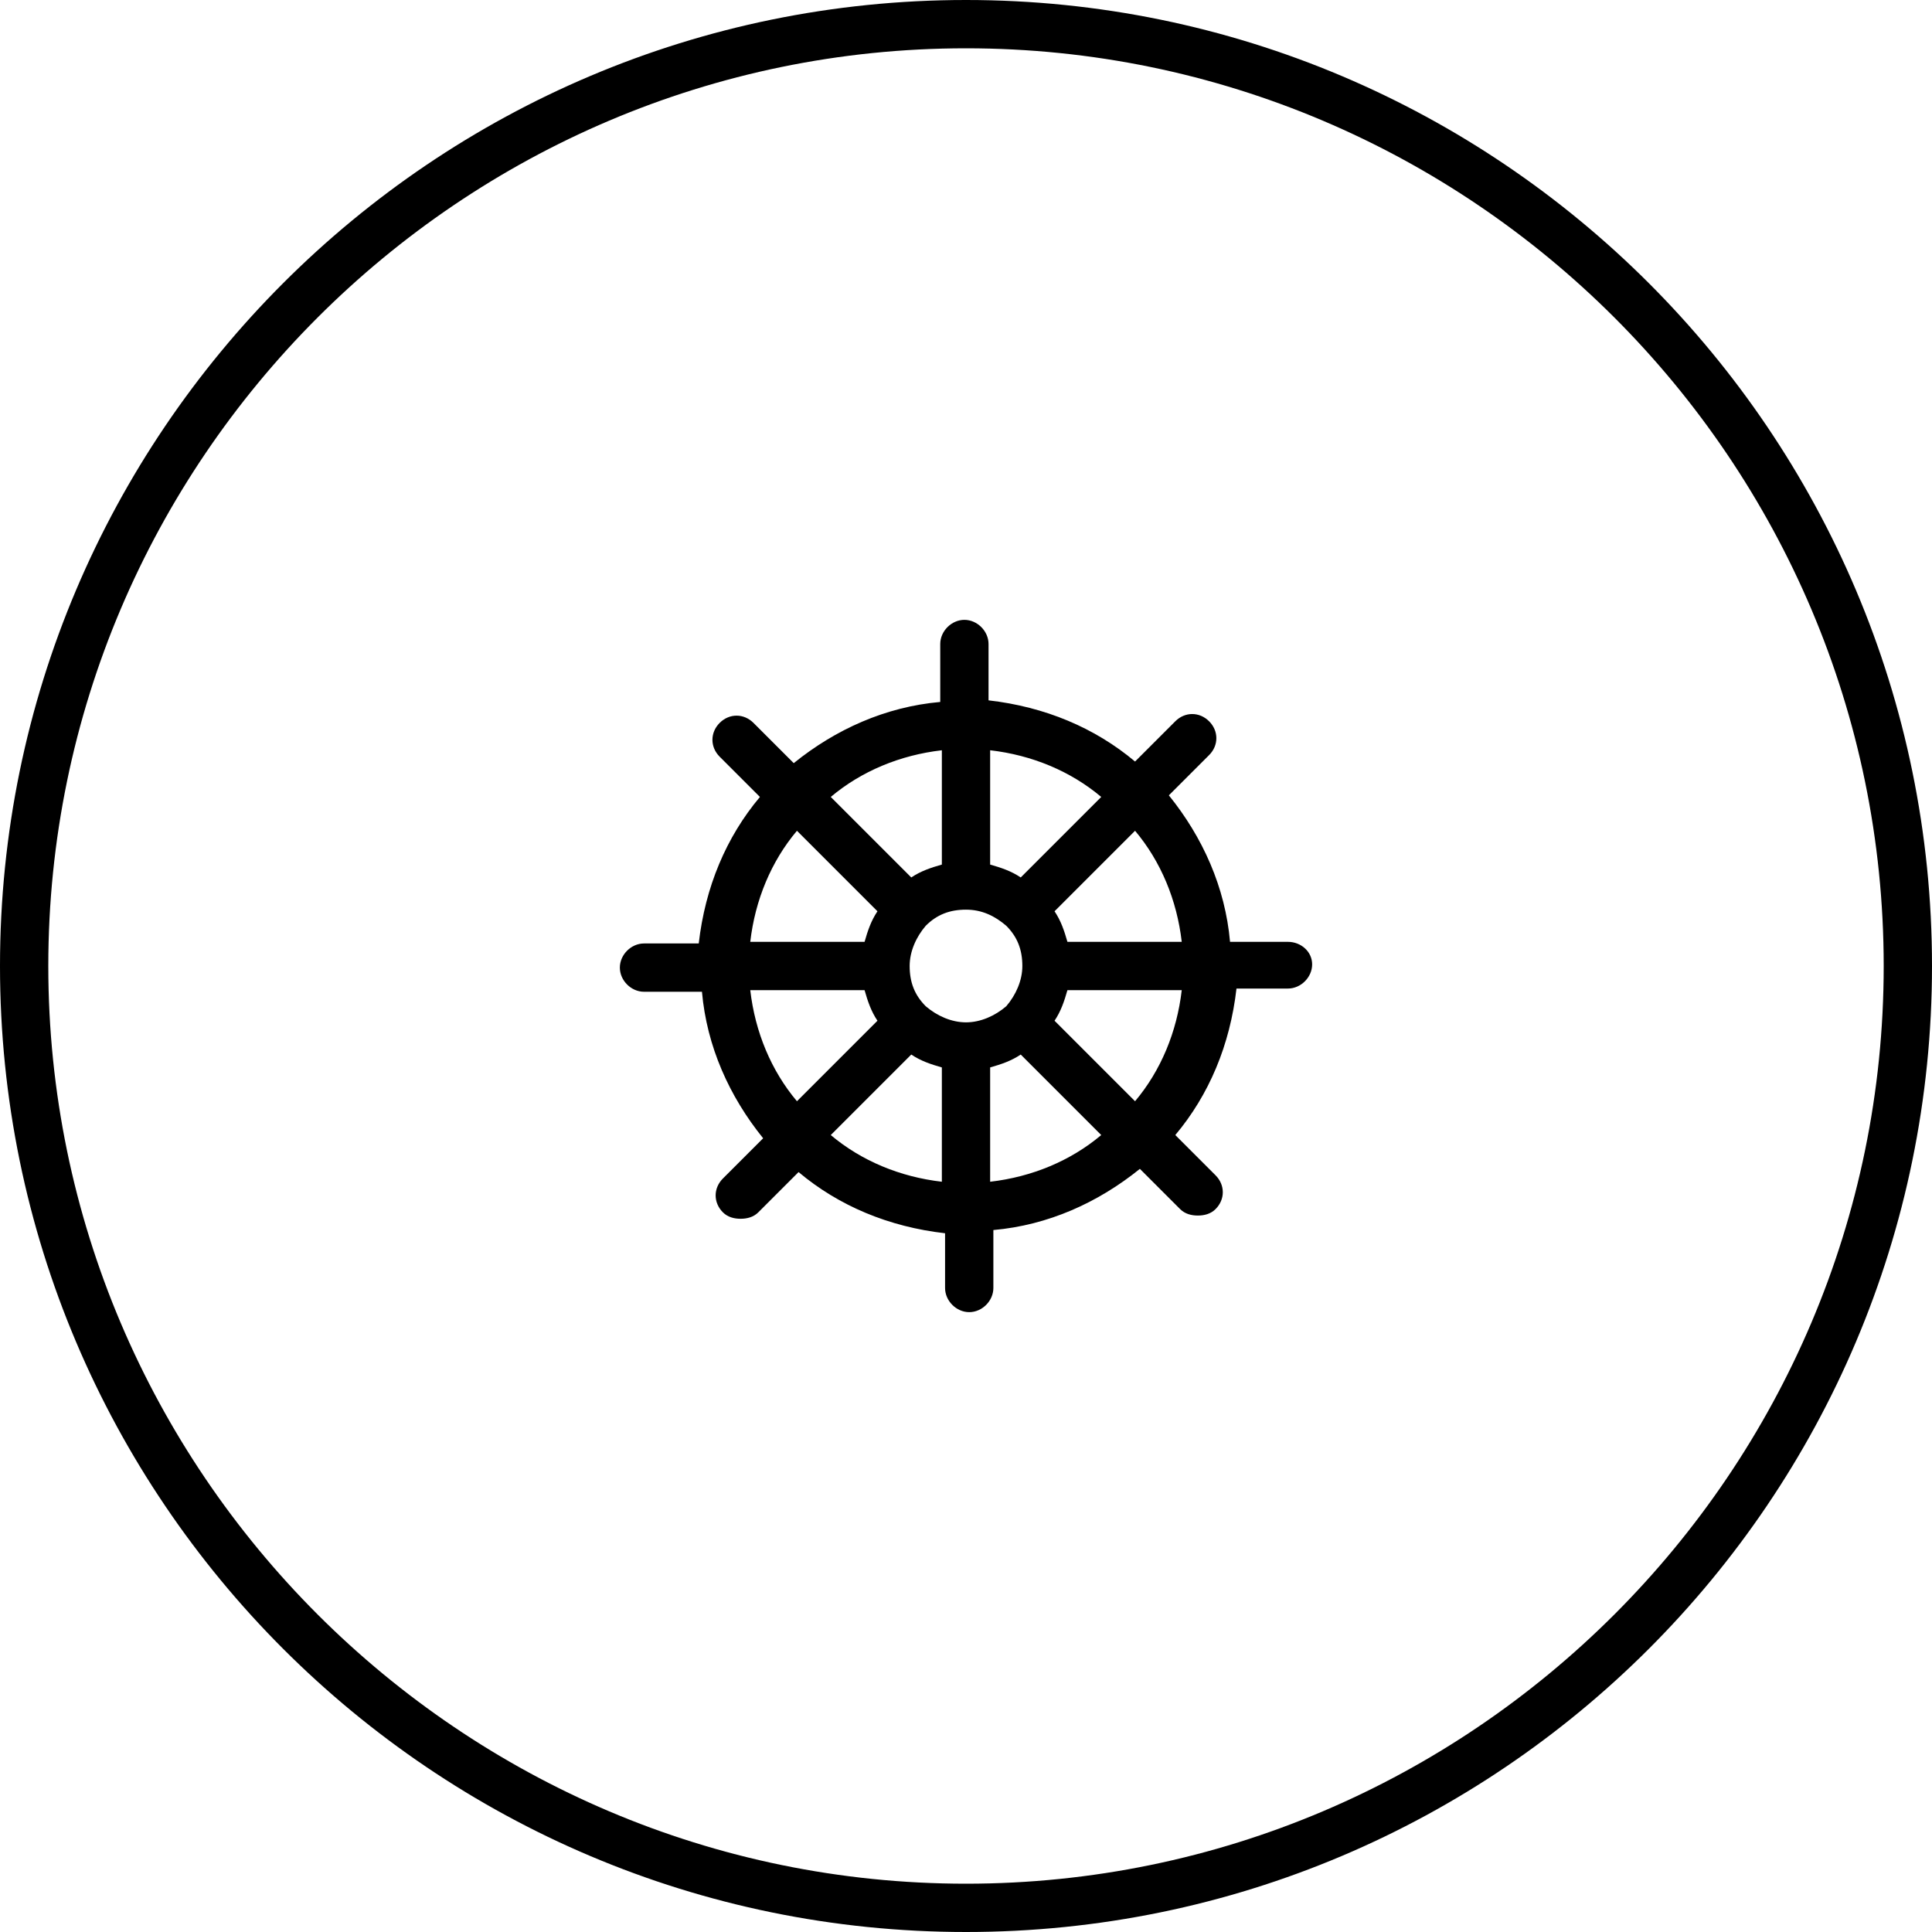 <?xml version="1.0" encoding="utf-8"?>
<!-- Generator: Adobe Illustrator 20.0.0, SVG Export Plug-In . SVG Version: 6.00 Build 0)  -->
<svg version="1.0" id="Layer_1" xmlns="http://www.w3.org/2000/svg" xmlns:xlink="http://www.w3.org/1999/xlink" x="0px" y="0px"
	 viewBox="0 0 120 120" style="enable-background:new 0 0 120 120;" xml:space="preserve">
<g>
	<path d="M80,58.5h-3.6c-0.3-3.4-1.7-6.5-3.8-9.1l2.5-2.5c0.6-0.6,0.6-1.5,0-2.1s-1.5-0.6-2.1,0l-2.5,2.5c-2.5-2.1-5.6-3.4-9.1-3.8
		V40c0-0.8-0.7-1.5-1.5-1.5s-1.5,0.7-1.5,1.5v3.6c-3.4,0.3-6.5,1.7-9.1,3.8l-2.5-2.5c-0.6-0.6-1.5-0.6-2.1,0s-0.6,1.5,0,2.1l2.5,2.5
		c-2.1,2.5-3.4,5.6-3.8,9.1H40c-0.8,0-1.5,0.7-1.5,1.5s0.7,1.5,1.5,1.5h3.6c0.3,3.4,1.7,6.5,3.8,9.1l-2.5,2.5
		c-0.6,0.6-0.6,1.5,0,2.1c0.3,0.3,0.7,0.4,1.1,0.4s0.8-0.1,1.1-0.4l2.5-2.5c2.5,2.1,5.6,3.4,9.1,3.8V80c0,0.8,0.7,1.5,1.5,1.5
		s1.5-0.7,1.5-1.5v-3.6c3.4-0.3,6.5-1.7,9.1-3.8l2.5,2.5c0.3,0.3,0.7,0.4,1.1,0.4s0.8-0.1,1.1-0.4c0.6-0.6,0.6-1.5,0-2.1l-2.5-2.5
		c2.1-2.5,3.4-5.6,3.8-9.1H80c0.8,0,1.5-0.7,1.5-1.5S80.8,58.5,80,58.5z M61.5,46.6c2.6,0.3,5,1.3,6.9,2.9l-5,5
		c-0.6-0.4-1.2-0.6-1.9-0.8V46.6z M58.5,46.6v7.1c-0.7,0.2-1.3,0.4-1.9,0.8l-5-5C53.5,47.9,55.9,46.9,58.5,46.6z M49.5,51.6l5,5
		c-0.4,0.6-0.6,1.2-0.8,1.9h-7.1C46.9,55.9,47.9,53.5,49.5,51.6z M46.6,61.5h7.1c0.2,0.7,0.4,1.3,0.8,1.9l-5,5
		C47.9,66.5,46.9,64.1,46.6,61.5z M58.5,73.4c-2.6-0.3-5-1.3-6.9-2.9l5-5c0.6,0.4,1.2,0.6,1.9,0.8V73.4z M60,63.5
		c-0.9,0-1.8-0.4-2.5-1l0,0l0,0c-0.7-0.7-1-1.5-1-2.5c0-0.9,0.4-1.8,1-2.5c0,0,0,0,0,0c0.7-0.7,1.5-1,2.5-1s1.8,0.4,2.5,1
		c0,0,0,0,0,0c0.7,0.7,1,1.5,1,2.5c0,0.9-0.4,1.8-1,2.5l0,0l0,0C61.8,63.1,60.9,63.5,60,63.5z M61.5,73.4v-7.1
		c0.7-0.2,1.3-0.4,1.9-0.8l5,5C66.5,72.1,64.1,73.1,61.5,73.4z M70.5,68.4l-5-5c0.4-0.6,0.6-1.2,0.8-1.9h7.1
		C73.1,64.1,72.1,66.5,70.5,68.4z M66.3,58.5c-0.2-0.7-0.4-1.3-0.8-1.9l5-5c1.6,1.9,2.6,4.3,2.9,6.9H66.3z"/>
	<path d="M60,0C26.9,0,0,26.9,0,60s26.9,60,60,60s60-26.9,60-60S93.1,0,60,0z M60,117C28.6,117,3,91.4,3,60S28.6,3,60,3
		s57,25.6,57,57S91.4,117,60,117z"/>
</g>
</svg>
